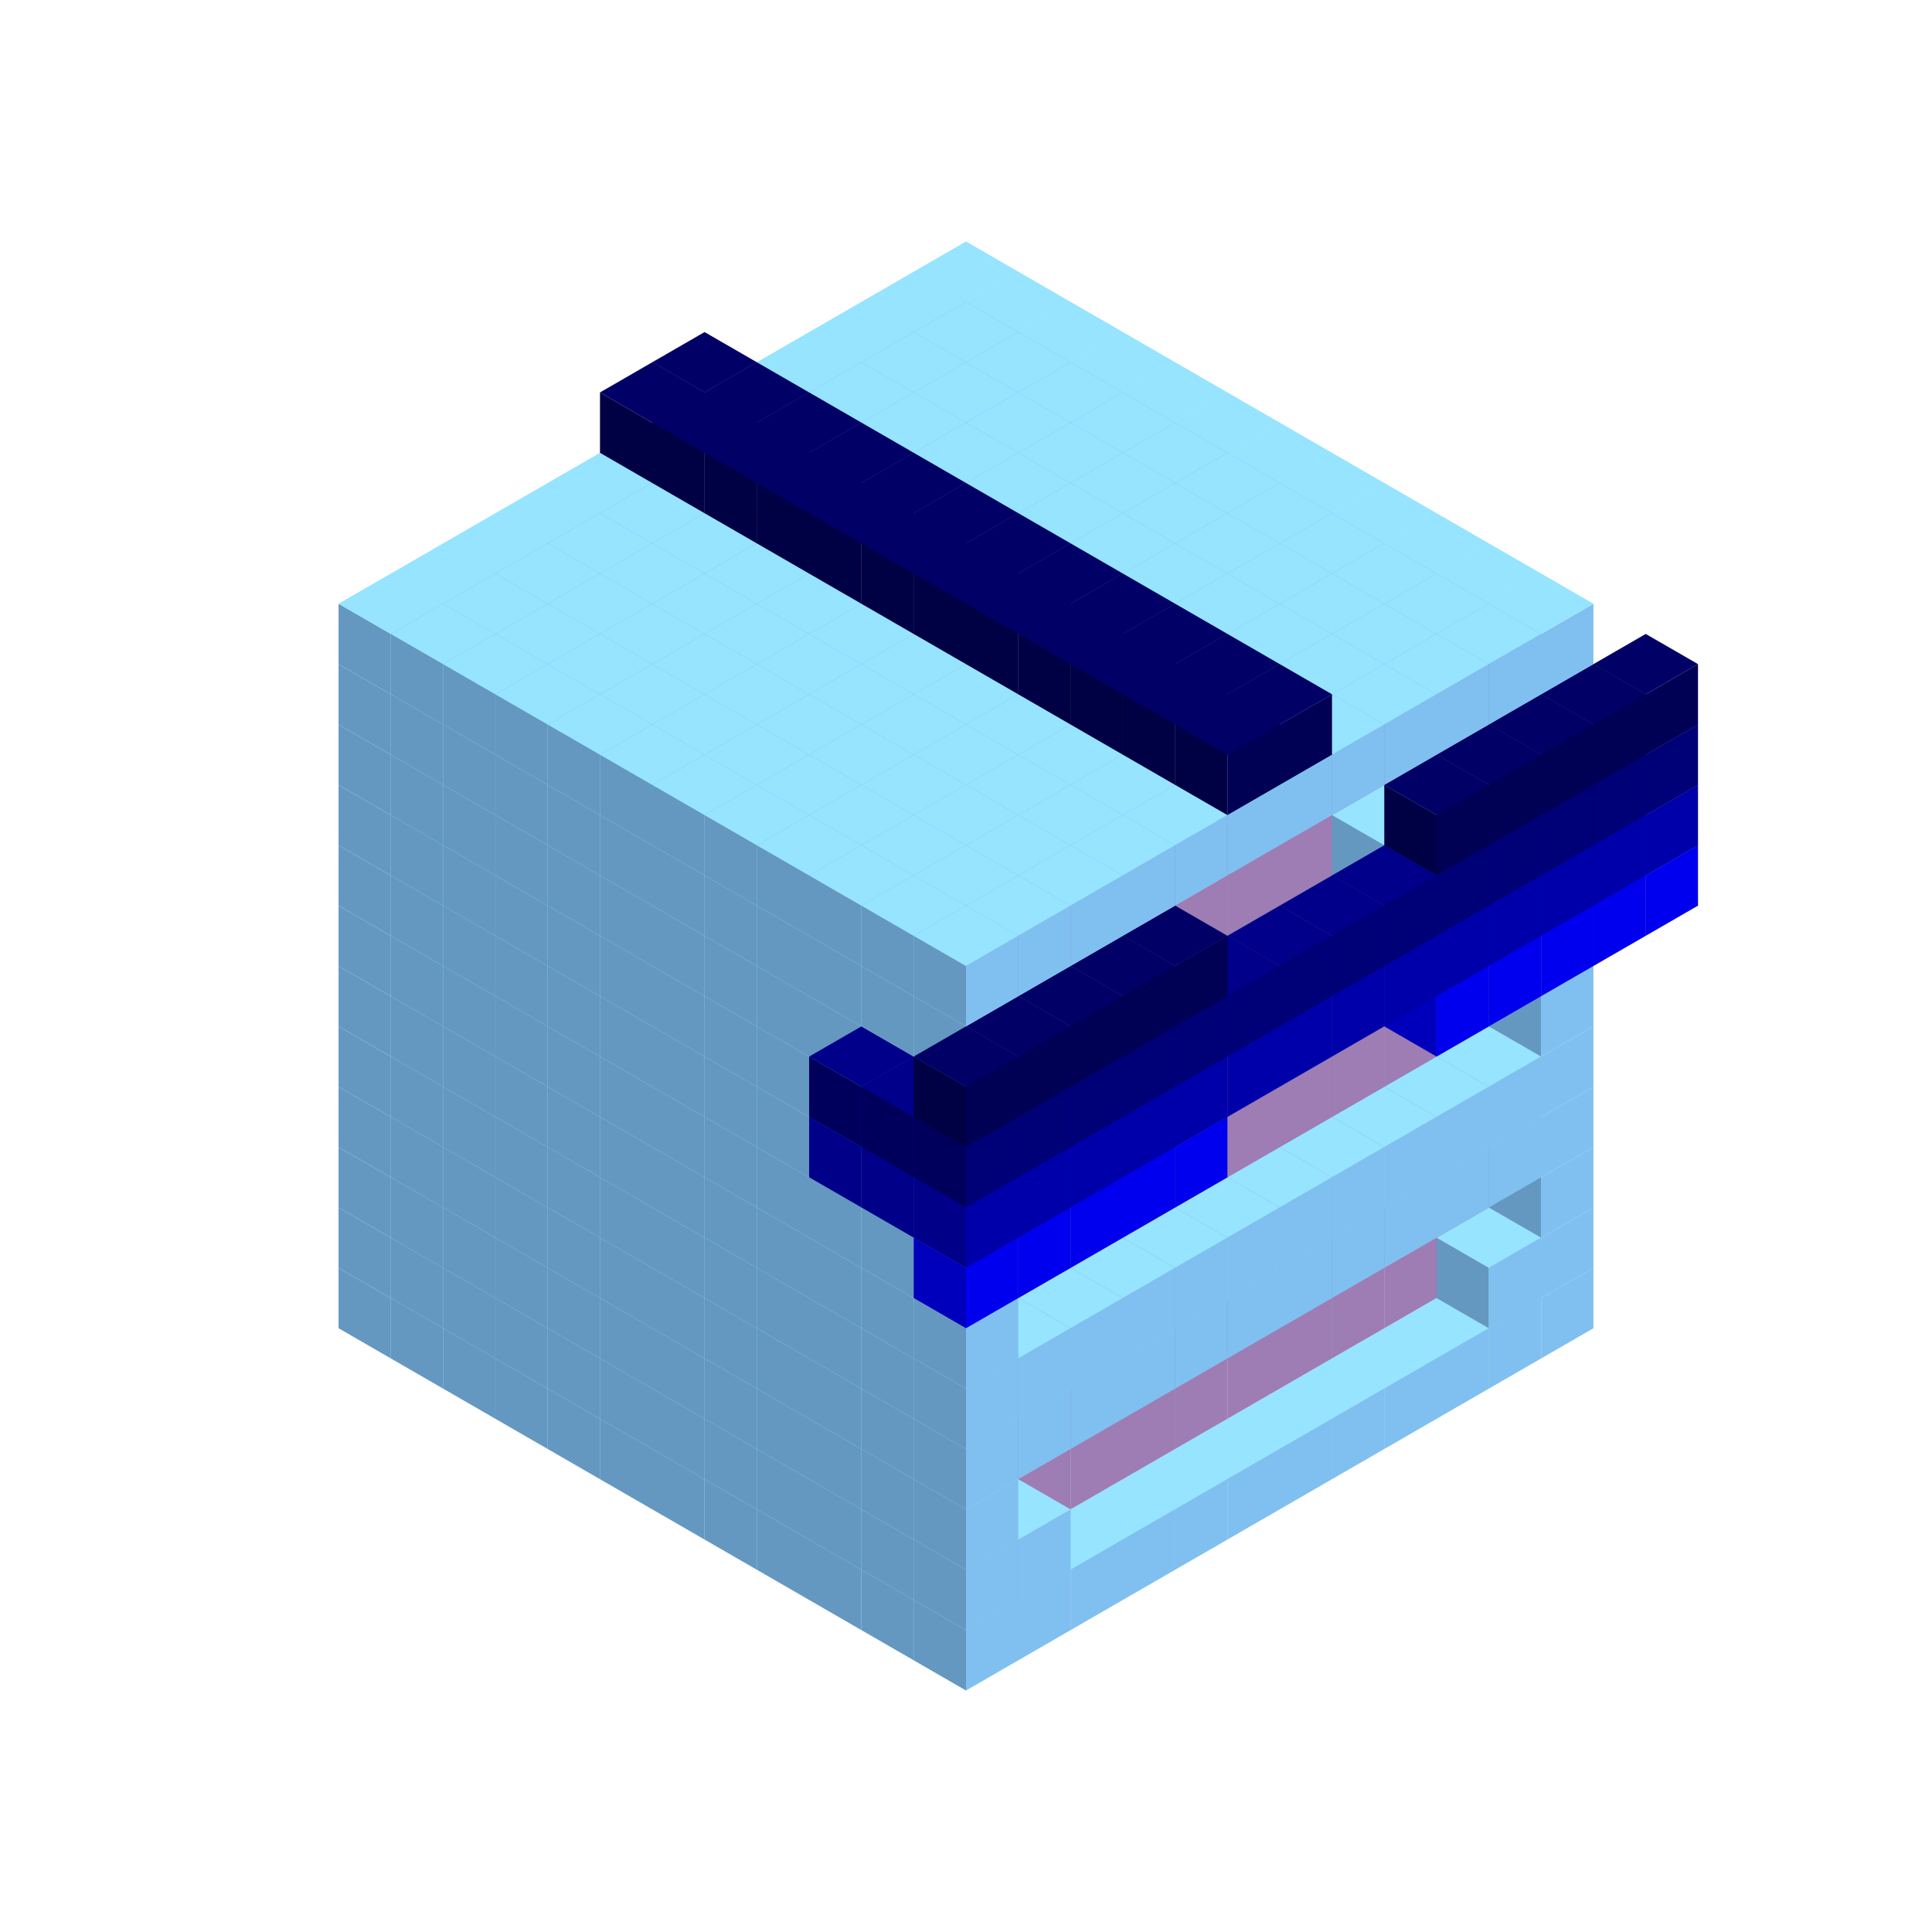 
<svg width='600' height='600' viewBox='4436371 5550000 3200000 3200000' xmlns='http://www.w3.org/2000/svg' xmlns:xlink='http://www.w3.org/1999/xlink'>
<use xlink:href='#v-0x000000c8-1' transform='translate(983738,3600000)'/>
<use xlink:href='#v-0x000000c8-1' transform='translate(1070341,3650000)'/>
<use xlink:href='#v-0x000000c8-1' transform='translate(1156944,3700000)'/>
<use xlink:href='#v-0x000000c8-1' transform='translate(1243547,3750000)'/>
<use xlink:href='#v-0x000000c8-1' transform='translate(1330150,3800000)'/>
<use xlink:href='#v-0x000000c8-1' transform='translate(1416753,3850000)'/>
<use xlink:href='#v-0x000000c8-1' transform='translate(1503356,3900000)'/>
<use xlink:href='#v-0x000000c8-1' transform='translate(1589959,3950000)'/>
<use xlink:href='#v-0x000000c8-1' transform='translate(1676562,4000000)'/>
<use xlink:href='#v-0x000000c8-1' transform='translate(1763165,4050000)'/>
<use xlink:href='#v-0x000000c8-1' transform='translate(1849768,4100000)'/>
<use xlink:href='#v-0x000000c8-1' transform='translate(2889004,3600000)'/>
<use xlink:href='#v-0x000000c8-1' transform='translate(2802401,3650000)'/>
<use xlink:href='#v-0x000000c8-1' transform='translate(2715798,3700000)'/>
<use xlink:href='#v-0x000000c8-1' transform='translate(2629195,3750000)'/>
<use xlink:href='#v-0x000000c8-1' transform='translate(2542592,3800000)'/>
<use xlink:href='#v-0x000000c8-1' transform='translate(2455989,3850000)'/>
<use xlink:href='#v-0x000000c8-1' transform='translate(2369386,3900000)'/>
<use xlink:href='#v-0x000000c8-1' transform='translate(2282783,3950000)'/>
<use xlink:href='#v-0x000000c8-1' transform='translate(2196180,4000000)'/>
<use xlink:href='#v-0x000000c8-1' transform='translate(2109577,4050000)'/>
<use xlink:href='#v-0x000000c8-1' transform='translate(2022974,4100000)'/>
<use xlink:href='#v-0x000000c8-1' transform='translate(1936371,4150000)'/>
<use xlink:href='#v-0x000000c8-1' transform='translate(983738,3500000)'/>
<use xlink:href='#v-0x000000c8-1' transform='translate(1070341,3550000)'/>
<use xlink:href='#v-0x000000c8-1' transform='translate(1156944,3600000)'/>
<use xlink:href='#v-0x000000c8-1' transform='translate(1243547,3650000)'/>
<use xlink:href='#v-0x000000c8-1' transform='translate(1330150,3700000)'/>
<use xlink:href='#v-0x000000c8-1' transform='translate(1416753,3750000)'/>
<use xlink:href='#v-0x000000c8-1' transform='translate(1503356,3800000)'/>
<use xlink:href='#v-0x000000c8-1' transform='translate(1589959,3850000)'/>
<use xlink:href='#v-0x000000c8-1' transform='translate(1676562,3900000)'/>
<use xlink:href='#v-0x000000c8-1' transform='translate(1763165,3950000)'/>
<use xlink:href='#v-0x000000c8-2' transform='translate(2715798,3500000)'/>
<use xlink:href='#v-0x000000c8-2' transform='translate(2629195,3550000)'/>
<use xlink:href='#v-0x000000c8-2' transform='translate(2542592,3600000)'/>
<use xlink:href='#v-0x000000c8-2' transform='translate(2455989,3650000)'/>
<use xlink:href='#v-0x000000c8-2' transform='translate(2369386,3700000)'/>
<use xlink:href='#v-0x000000c8-2' transform='translate(2282783,3750000)'/>
<use xlink:href='#v-0x000000c8-2' transform='translate(2196180,3800000)'/>
<use xlink:href='#v-0x000000c8-2' transform='translate(2109577,3850000)'/>
<use xlink:href='#v-0x000000c8-2' transform='translate(2022974,3900000)'/>
<use xlink:href='#v-0x000000c8-2' transform='translate(1936371,3950000)'/>
<use xlink:href='#v-0x000000c8-1' transform='translate(1849768,4000000)'/>
<use xlink:href='#v-0x000000c8-1' transform='translate(2889004,3500000)'/>
<use xlink:href='#v-0x000000c8-1' transform='translate(2802401,3550000)'/>
<use xlink:href='#v-0x000000c8-1' transform='translate(2022974,4000000)'/>
<use xlink:href='#v-0x000000c8-1' transform='translate(1936371,4050000)'/>
<use xlink:href='#v-0x000000c8-1' transform='translate(983738,3400000)'/>
<use xlink:href='#v-0x000000c8-1' transform='translate(1070341,3450000)'/>
<use xlink:href='#v-0x000000c8-1' transform='translate(1156944,3500000)'/>
<use xlink:href='#v-0x000000c8-1' transform='translate(1243547,3550000)'/>
<use xlink:href='#v-0x000000c8-1' transform='translate(1330150,3600000)'/>
<use xlink:href='#v-0x000000c8-1' transform='translate(1416753,3650000)'/>
<use xlink:href='#v-0x000000c8-1' transform='translate(1503356,3700000)'/>
<use xlink:href='#v-0x000000c8-1' transform='translate(1589959,3750000)'/>
<use xlink:href='#v-0x000000c8-1' transform='translate(1676562,3800000)'/>
<use xlink:href='#v-0x000000c8-1' transform='translate(1763165,3850000)'/>
<use xlink:href='#v-0x000000c8-2' transform='translate(2715798,3400000)'/>
<use xlink:href='#v-0x000000c8-2' transform='translate(2629195,3450000)'/>
<use xlink:href='#v-0x000000c8-2' transform='translate(2542592,3500000)'/>
<use xlink:href='#v-0x000000c8-2' transform='translate(2455989,3550000)'/>
<use xlink:href='#v-0x000000c8-2' transform='translate(2369386,3600000)'/>
<use xlink:href='#v-0x000000c8-2' transform='translate(2282783,3650000)'/>
<use xlink:href='#v-0x000000c8-2' transform='translate(2196180,3700000)'/>
<use xlink:href='#v-0x000000c8-2' transform='translate(2109577,3750000)'/>
<use xlink:href='#v-0x000000c8-2' transform='translate(2022974,3800000)'/>
<use xlink:href='#v-0x000000c8-2' transform='translate(1936371,3850000)'/>
<use xlink:href='#v-0x000000c8-1' transform='translate(1849768,3900000)'/>
<use xlink:href='#v-0x000000c8-1' transform='translate(2889004,3400000)'/>
<use xlink:href='#v-0x000000c8-1' transform='translate(1936371,3950000)'/>
<use xlink:href='#v-0x000000c8-1' transform='translate(983738,3300000)'/>
<use xlink:href='#v-0x000000c8-1' transform='translate(1070341,3350000)'/>
<use xlink:href='#v-0x000000c8-1' transform='translate(1156944,3400000)'/>
<use xlink:href='#v-0x000000c8-1' transform='translate(1243547,3450000)'/>
<use xlink:href='#v-0x000000c8-1' transform='translate(1330150,3500000)'/>
<use xlink:href='#v-0x000000c8-1' transform='translate(1416753,3550000)'/>
<use xlink:href='#v-0x000000c8-1' transform='translate(1503356,3600000)'/>
<use xlink:href='#v-0x000000c8-1' transform='translate(1589959,3650000)'/>
<use xlink:href='#v-0x000000c8-1' transform='translate(1676562,3700000)'/>
<use xlink:href='#v-0x000000c8-1' transform='translate(1763165,3750000)'/>
<use xlink:href='#v-0x000000c8-2' transform='translate(2715798,3300000)'/>
<use xlink:href='#v-0x000000c8-2' transform='translate(2629195,3350000)'/>
<use xlink:href='#v-0x000000c8-2' transform='translate(2542592,3400000)'/>
<use xlink:href='#v-0x000000c8-2' transform='translate(2455989,3450000)'/>
<use xlink:href='#v-0x000000c8-2' transform='translate(2369386,3500000)'/>
<use xlink:href='#v-0x000000c8-2' transform='translate(2282783,3550000)'/>
<use xlink:href='#v-0x000000c8-2' transform='translate(2196180,3600000)'/>
<use xlink:href='#v-0x000000c8-2' transform='translate(2109577,3650000)'/>
<use xlink:href='#v-0x000000c8-2' transform='translate(2022974,3700000)'/>
<use xlink:href='#v-0x000000c8-2' transform='translate(1936371,3750000)'/>
<use xlink:href='#v-0x000000c8-1' transform='translate(1849768,3800000)'/>
<use xlink:href='#v-0x000000c8-1' transform='translate(2889004,3300000)'/>
<use xlink:href='#v-0x000000c8-1' transform='translate(2802401,3350000)'/>
<use xlink:href='#v-0x000000c8-1' transform='translate(2715798,3400000)'/>
<use xlink:href='#v-0x000000c8-1' transform='translate(2629195,3450000)'/>
<use xlink:href='#v-0x000000c8-1' transform='translate(2542592,3500000)'/>
<use xlink:href='#v-0x000000c8-1' transform='translate(2455989,3550000)'/>
<use xlink:href='#v-0x000000c8-1' transform='translate(2369386,3600000)'/>
<use xlink:href='#v-0x000000c8-1' transform='translate(2282783,3650000)'/>
<use xlink:href='#v-0x000000c8-1' transform='translate(2196180,3700000)'/>
<use xlink:href='#v-0x000000c8-1' transform='translate(2109577,3750000)'/>
<use xlink:href='#v-0x000000c8-1' transform='translate(2022974,3800000)'/>
<use xlink:href='#v-0x000000c8-1' transform='translate(1936371,3850000)'/>
<use xlink:href='#v-0x000000c8-1' transform='translate(983738,3200000)'/>
<use xlink:href='#v-0x000000c8-1' transform='translate(1070341,3250000)'/>
<use xlink:href='#v-0x000000c8-1' transform='translate(1156944,3300000)'/>
<use xlink:href='#v-0x000000c8-1' transform='translate(1243547,3350000)'/>
<use xlink:href='#v-0x000000c8-1' transform='translate(1330150,3400000)'/>
<use xlink:href='#v-0x000000c8-1' transform='translate(1416753,3450000)'/>
<use xlink:href='#v-0x000000c8-1' transform='translate(1503356,3500000)'/>
<use xlink:href='#v-0x000000c8-1' transform='translate(1589959,3550000)'/>
<use xlink:href='#v-0x000000c8-1' transform='translate(1676562,3600000)'/>
<use xlink:href='#v-0x000000c8-1' transform='translate(1763165,3650000)'/>
<use xlink:href='#v-0x000000c8-2' transform='translate(2715798,3200000)'/>
<use xlink:href='#v-0x000000c8-2' transform='translate(2629195,3250000)'/>
<use xlink:href='#v-0x000000c8-2' transform='translate(2542592,3300000)'/>
<use xlink:href='#v-0x000000c8-2' transform='translate(2455989,3350000)'/>
<use xlink:href='#v-0x000000c8-2' transform='translate(2369386,3400000)'/>
<use xlink:href='#v-0x000000c8-2' transform='translate(2282783,3450000)'/>
<use xlink:href='#v-0x000000c8-2' transform='translate(2196180,3500000)'/>
<use xlink:href='#v-0x000000c8-2' transform='translate(2109577,3550000)'/>
<use xlink:href='#v-0x000000c8-2' transform='translate(2022974,3600000)'/>
<use xlink:href='#v-0x000000c8-2' transform='translate(1936371,3650000)'/>
<use xlink:href='#v-0x000000c8-1' transform='translate(1849768,3700000)'/>
<use xlink:href='#v-0x000000c8-1' transform='translate(2889004,3200000)'/>
<use xlink:href='#v-0x000000c8-1' transform='translate(2802401,3250000)'/>
<use xlink:href='#v-0x000000c8-1' transform='translate(2715798,3300000)'/>
<use xlink:href='#v-0x000000c8-1' transform='translate(2629195,3350000)'/>
<use xlink:href='#v-0x000000c8-1' transform='translate(2542592,3400000)'/>
<use xlink:href='#v-0x000000c8-1' transform='translate(2455989,3450000)'/>
<use xlink:href='#v-0x000000c8-1' transform='translate(2369386,3500000)'/>
<use xlink:href='#v-0x000000c8-1' transform='translate(2282783,3550000)'/>
<use xlink:href='#v-0x000000c8-1' transform='translate(2196180,3600000)'/>
<use xlink:href='#v-0x000000c8-1' transform='translate(2109577,3650000)'/>
<use xlink:href='#v-0x000000c8-1' transform='translate(2022974,3700000)'/>
<use xlink:href='#v-0x000000c8-1' transform='translate(1936371,3750000)'/>
<use xlink:href='#v-0x000000c8-1' transform='translate(983738,3100000)'/>
<use xlink:href='#v-0x000000c8-1' transform='translate(1070341,3150000)'/>
<use xlink:href='#v-0x000000c8-1' transform='translate(1156944,3200000)'/>
<use xlink:href='#v-0x000000c8-1' transform='translate(1243547,3250000)'/>
<use xlink:href='#v-0x000000c8-1' transform='translate(1330150,3300000)'/>
<use xlink:href='#v-0x000000c8-1' transform='translate(1416753,3350000)'/>
<use xlink:href='#v-0x000000c8-1' transform='translate(1503356,3400000)'/>
<use xlink:href='#v-0x000000c8-1' transform='translate(1589959,3450000)'/>
<use xlink:href='#v-0x000000c8-1' transform='translate(1676562,3500000)'/>
<use xlink:href='#v-0x000000c8-1' transform='translate(1763165,3550000)'/>
<use xlink:href='#v-0x000000c8-2' transform='translate(2715798,3100000)'/>
<use xlink:href='#v-0x000000c8-2' transform='translate(2629195,3150000)'/>
<use xlink:href='#v-0x000000c8-2' transform='translate(2542592,3200000)'/>
<use xlink:href='#v-0x000000c8-2' transform='translate(2455989,3250000)'/>
<use xlink:href='#v-0x000000c8-2' transform='translate(2369386,3300000)'/>
<use xlink:href='#v-0x000000c8-2' transform='translate(2282783,3350000)'/>
<use xlink:href='#v-0x000000c8-2' transform='translate(2196180,3400000)'/>
<use xlink:href='#v-0x000000c8-2' transform='translate(2109577,3450000)'/>
<use xlink:href='#v-0x000000c8-2' transform='translate(2022974,3500000)'/>
<use xlink:href='#v-0x000000c8-2' transform='translate(1936371,3550000)'/>
<use xlink:href='#v-0x000000c8-1' transform='translate(1849768,3600000)'/>
<use xlink:href='#v-0x000000c8-1' transform='translate(2889004,3100000)'/>
<use xlink:href='#v-0x000000c8-1' transform='translate(1936371,3650000)'/>
<use xlink:href='#v-0x000000c8-1' transform='translate(983738,3000000)'/>
<use xlink:href='#v-0x000000c8-1' transform='translate(1070341,3050000)'/>
<use xlink:href='#v-0x000000c8-1' transform='translate(1156944,3100000)'/>
<use xlink:href='#v-0x000000c8-1' transform='translate(1243547,3150000)'/>
<use xlink:href='#v-0x000000c8-1' transform='translate(1330150,3200000)'/>
<use xlink:href='#v-0x000000c8-1' transform='translate(1416753,3250000)'/>
<use xlink:href='#v-0x000000c8-1' transform='translate(1503356,3300000)'/>
<use xlink:href='#v-0x000000c8-1' transform='translate(1589959,3350000)'/>
<use xlink:href='#v-0x000000c8-1' transform='translate(1676562,3400000)'/>
<use xlink:href='#v-0x000000c8-1' transform='translate(1763165,3450000)'/>
<use xlink:href='#v-0x000000c8-2' transform='translate(2715798,3000000)'/>
<use xlink:href='#v-0x000000c8-2' transform='translate(2629195,3050000)'/>
<use xlink:href='#v-0x000000c8-2' transform='translate(2542592,3100000)'/>
<use xlink:href='#v-0x000000c8-2' transform='translate(2455989,3150000)'/>
<use xlink:href='#v-0x000000c8-2' transform='translate(2369386,3200000)'/>
<use xlink:href='#v-0x000000c8-2' transform='translate(2282783,3250000)'/>
<use xlink:href='#v-0x000000c8-2' transform='translate(2196180,3300000)'/>
<use xlink:href='#v-0x000000c8-2' transform='translate(2109577,3350000)'/>
<use xlink:href='#v-0x000000c8-2' transform='translate(2022974,3400000)'/>
<use xlink:href='#v-0x000000c8-2' transform='translate(1936371,3450000)'/>
<use xlink:href='#v-0x000000c8-1' transform='translate(1849768,3500000)'/>
<use xlink:href='#v-0x000000c8-1' transform='translate(2889004,3000000)'/>
<use xlink:href='#v-0x000000c8-1' transform='translate(1936371,3550000)'/>
<use xlink:href='#v-0x000000c8-1' transform='translate(983738,2900000)'/>
<use xlink:href='#v-0x000000c8-1' transform='translate(1070341,2950000)'/>
<use xlink:href='#v-0x000000c8-1' transform='translate(1156944,3000000)'/>
<use xlink:href='#v-0x000000c8-1' transform='translate(1243547,3050000)'/>
<use xlink:href='#v-0x000000c8-1' transform='translate(1330150,3100000)'/>
<use xlink:href='#v-0x000000c8-1' transform='translate(1416753,3150000)'/>
<use xlink:href='#v-0x000000c8-1' transform='translate(1503356,3200000)'/>
<use xlink:href='#v-0x000000c8-1' transform='translate(1589959,3250000)'/>
<use xlink:href='#v-0x000000c8-1' transform='translate(1676562,3300000)'/>
<use xlink:href='#v-0x000000c8-1' transform='translate(1763165,3350000)'/>
<use xlink:href='#v-0x000000c8-2' transform='translate(2715798,2900000)'/>
<use xlink:href='#v-0x000000c8-2' transform='translate(2629195,2950000)'/>
<use xlink:href='#v-0x000000c8-2' transform='translate(2542592,3000000)'/>
<use xlink:href='#v-0x000000c8-2' transform='translate(2455989,3050000)'/>
<use xlink:href='#v-0x000000c8-2' transform='translate(2369386,3100000)'/>
<use xlink:href='#v-0x000000c8-2' transform='translate(2282783,3150000)'/>
<use xlink:href='#v-0x000000c8-2' transform='translate(2196180,3200000)'/>
<use xlink:href='#v-0x000000c8-2' transform='translate(2109577,3250000)'/>
<use xlink:href='#v-0x000000c8-2' transform='translate(2022974,3300000)'/>
<use xlink:href='#v-0x000000c8-2' transform='translate(1936371,3350000)'/>
<use xlink:href='#v-0x000000c8-1' transform='translate(1849768,3400000)'/>
<use xlink:href='#v-0x000000c8-1' transform='translate(2889004,2900000)'/>
<use xlink:href='#v-0x000000c8-1' transform='translate(2802401,2950000)'/>
<use xlink:href='#v-0x000000c8-1' transform='translate(2715798,3000000)'/>
<use xlink:href='#v-0x000000c8-1' transform='translate(2629195,3050000)'/>
<use xlink:href='#v-0x000000c8-1' transform='translate(2196180,3300000)'/>
<use xlink:href='#v-0x000000c8-1' transform='translate(2109577,3350000)'/>
<use xlink:href='#v-0x000000c8-1' transform='translate(2022974,3400000)'/>
<use xlink:href='#v-0x000000c8-1' transform='translate(1936371,3450000)'/>
<use xlink:href='#v-0x000000c8-7' transform='translate(3062210,2900000)'/>
<use xlink:href='#v-0x000000c8-7' transform='translate(2975607,2950000)'/>
<use xlink:href='#v-0x000000c8-7' transform='translate(2889004,3000000)'/>
<use xlink:href='#v-0x000000c8-7' transform='translate(2802401,3050000)'/>
<use xlink:href='#v-0x000000c8-7' transform='translate(2715798,3100000)'/>
<use xlink:href='#v-0x000000c8-7' transform='translate(2282783,3350000)'/>
<use xlink:href='#v-0x000000c8-7' transform='translate(2196180,3400000)'/>
<use xlink:href='#v-0x000000c8-7' transform='translate(2109577,3450000)'/>
<use xlink:href='#v-0x000000c8-7' transform='translate(2022974,3500000)'/>
<use xlink:href='#v-0x000000c8-7' transform='translate(1936371,3550000)'/>
<use xlink:href='#v-0x000000c8-1' transform='translate(983738,2800000)'/>
<use xlink:href='#v-0x000000c8-1' transform='translate(1070341,2850000)'/>
<use xlink:href='#v-0x000000c8-1' transform='translate(1156944,2900000)'/>
<use xlink:href='#v-0x000000c8-1' transform='translate(1243547,2950000)'/>
<use xlink:href='#v-0x000000c8-1' transform='translate(1330150,3000000)'/>
<use xlink:href='#v-0x000000c8-1' transform='translate(1416753,3050000)'/>
<use xlink:href='#v-0x000000c8-1' transform='translate(1503356,3100000)'/>
<use xlink:href='#v-0x000000c8-1' transform='translate(1589959,3150000)'/>
<use xlink:href='#v-0x000000c8-1' transform='translate(1676562,3200000)'/>
<use xlink:href='#v-0x000000c8-1' transform='translate(1763165,3250000)'/>
<use xlink:href='#v-0x000000c8-6' transform='translate(2889004,2700000)'/>
<use xlink:href='#v-0x000000c8-2' transform='translate(2715798,2800000)'/>
<use xlink:href='#v-0x000000c8-2' transform='translate(2629195,2850000)'/>
<use xlink:href='#v-0x000000c8-2' transform='translate(2542592,2900000)'/>
<use xlink:href='#v-0x000000c8-2' transform='translate(2455989,2950000)'/>
<use xlink:href='#v-0x000000c8-2' transform='translate(2369386,3000000)'/>
<use xlink:href='#v-0x000000c8-2' transform='translate(2282783,3050000)'/>
<use xlink:href='#v-0x000000c8-2' transform='translate(2196180,3100000)'/>
<use xlink:href='#v-0x000000c8-2' transform='translate(2109577,3150000)'/>
<use xlink:href='#v-0x000000c8-2' transform='translate(2022974,3200000)'/>
<use xlink:href='#v-0x000000c8-2' transform='translate(1936371,3250000)'/>
<use xlink:href='#v-0x000000c8-1' transform='translate(1849768,3300000)'/>
<use xlink:href='#v-0x000000c8-6' transform='translate(1763165,3350000)'/>
<use xlink:href='#v-0x000000c8-6' transform='translate(2975607,2750000)'/>
<use xlink:href='#v-0x000000c8-1' transform='translate(2889004,2800000)'/>
<use xlink:href='#v-0x000000c8-1' transform='translate(2802401,2850000)'/>
<use xlink:href='#v-0x000000c8-3' transform='translate(2715798,2900000)'/>
<use xlink:href='#v-0x000000c8-3' transform='translate(2629195,2950000)'/>
<use xlink:href='#v-0x000000c8-1' transform='translate(2542592,3000000)'/>
<use xlink:href='#v-0x000000c8-1' transform='translate(2282783,3150000)'/>
<use xlink:href='#v-0x000000c8-3' transform='translate(2196180,3200000)'/>
<use xlink:href='#v-0x000000c8-3' transform='translate(2109577,3250000)'/>
<use xlink:href='#v-0x000000c8-1' transform='translate(2022974,3300000)'/>
<use xlink:href='#v-0x000000c8-1' transform='translate(1936371,3350000)'/>
<use xlink:href='#v-0x000000c8-6' transform='translate(1849768,3400000)'/>
<use xlink:href='#v-0x000000c8-6' transform='translate(3062210,2800000)'/>
<use xlink:href='#v-0x000000c8-6' transform='translate(2975607,2850000)'/>
<use xlink:href='#v-0x000000c8-6' transform='translate(2889004,2900000)'/>
<use xlink:href='#v-0x000000c8-6' transform='translate(2802401,2950000)'/>
<use xlink:href='#v-0x000000c8-6' transform='translate(2715798,3000000)'/>
<use xlink:href='#v-0x000000c8-6' transform='translate(2629195,3050000)'/>
<use xlink:href='#v-0x000000c8-6' transform='translate(2542592,3100000)'/>
<use xlink:href='#v-0x000000c8-6' transform='translate(2455989,3150000)'/>
<use xlink:href='#v-0x000000c8-6' transform='translate(2369386,3200000)'/>
<use xlink:href='#v-0x000000c8-6' transform='translate(2282783,3250000)'/>
<use xlink:href='#v-0x000000c8-6' transform='translate(2196180,3300000)'/>
<use xlink:href='#v-0x000000c8-6' transform='translate(2109577,3350000)'/>
<use xlink:href='#v-0x000000c8-6' transform='translate(2022974,3400000)'/>
<use xlink:href='#v-0x000000c8-6' transform='translate(1936371,3450000)'/>
<use xlink:href='#v-0x000000c8-1' transform='translate(983738,2700000)'/>
<use xlink:href='#v-0x000000c8-1' transform='translate(1070341,2750000)'/>
<use xlink:href='#v-0x000000c8-1' transform='translate(1156944,2800000)'/>
<use xlink:href='#v-0x000000c8-1' transform='translate(1243547,2850000)'/>
<use xlink:href='#v-0x000000c8-1' transform='translate(1330150,2900000)'/>
<use xlink:href='#v-0x000000c8-1' transform='translate(1416753,2950000)'/>
<use xlink:href='#v-0x000000c8-1' transform='translate(1503356,3000000)'/>
<use xlink:href='#v-0x000000c8-1' transform='translate(1589959,3050000)'/>
<use xlink:href='#v-0x000000c8-1' transform='translate(1676562,3100000)'/>
<use xlink:href='#v-0x000000c8-1' transform='translate(1763165,3150000)'/>
<use xlink:href='#v-0x000000c8-5' transform='translate(2889004,2600000)'/>
<use xlink:href='#v-0x000000c8-2' transform='translate(2715798,2700000)'/>
<use xlink:href='#v-0x000000c8-2' transform='translate(2629195,2750000)'/>
<use xlink:href='#v-0x000000c8-2' transform='translate(2542592,2800000)'/>
<use xlink:href='#v-0x000000c8-2' transform='translate(2455989,2850000)'/>
<use xlink:href='#v-0x000000c8-2' transform='translate(2369386,2900000)'/>
<use xlink:href='#v-0x000000c8-2' transform='translate(2282783,2950000)'/>
<use xlink:href='#v-0x000000c8-2' transform='translate(2196180,3000000)'/>
<use xlink:href='#v-0x000000c8-2' transform='translate(2109577,3050000)'/>
<use xlink:href='#v-0x000000c8-2' transform='translate(2022974,3100000)'/>
<use xlink:href='#v-0x000000c8-2' transform='translate(1936371,3150000)'/>
<use xlink:href='#v-0x000000c8-1' transform='translate(1849768,3200000)'/>
<use xlink:href='#v-0x000000c8-5' transform='translate(1763165,3250000)'/>
<use xlink:href='#v-0x000000c8-5' transform='translate(2975607,2650000)'/>
<use xlink:href='#v-0x000000c8-1' transform='translate(2889004,2700000)'/>
<use xlink:href='#v-0x000000c8-1' transform='translate(2802401,2750000)'/>
<use xlink:href='#v-0x000000c8-1' transform='translate(2715798,2800000)'/>
<use xlink:href='#v-0x000000c8-1' transform='translate(2629195,2850000)'/>
<use xlink:href='#v-0x000000c8-1' transform='translate(2196180,3100000)'/>
<use xlink:href='#v-0x000000c8-1' transform='translate(2109577,3150000)'/>
<use xlink:href='#v-0x000000c8-1' transform='translate(2022974,3200000)'/>
<use xlink:href='#v-0x000000c8-1' transform='translate(1936371,3250000)'/>
<use xlink:href='#v-0x000000c8-5' transform='translate(1849768,3300000)'/>
<use xlink:href='#v-0x000000c8-5' transform='translate(3062210,2700000)'/>
<use xlink:href='#v-0x000000c8-5' transform='translate(2975607,2750000)'/>
<use xlink:href='#v-0x000000c8-5' transform='translate(2889004,2800000)'/>
<use xlink:href='#v-0x000000c8-5' transform='translate(2802401,2850000)'/>
<use xlink:href='#v-0x000000c8-5' transform='translate(2715798,2900000)'/>
<use xlink:href='#v-0x000000c8-5' transform='translate(2629195,2950000)'/>
<use xlink:href='#v-0x000000c8-5' transform='translate(2542592,3000000)'/>
<use xlink:href='#v-0x000000c8-5' transform='translate(2455989,3050000)'/>
<use xlink:href='#v-0x000000c8-5' transform='translate(2369386,3100000)'/>
<use xlink:href='#v-0x000000c8-5' transform='translate(2282783,3150000)'/>
<use xlink:href='#v-0x000000c8-5' transform='translate(2196180,3200000)'/>
<use xlink:href='#v-0x000000c8-5' transform='translate(2109577,3250000)'/>
<use xlink:href='#v-0x000000c8-5' transform='translate(2022974,3300000)'/>
<use xlink:href='#v-0x000000c8-5' transform='translate(1936371,3350000)'/>
<use xlink:href='#v-0x000000c8-1' transform='translate(983738,2600000)'/>
<use xlink:href='#v-0x000000c8-1' transform='translate(1070341,2650000)'/>
<use xlink:href='#v-0x000000c8-1' transform='translate(1156944,2700000)'/>
<use xlink:href='#v-0x000000c8-1' transform='translate(1243547,2750000)'/>
<use xlink:href='#v-0x000000c8-1' transform='translate(1330150,2800000)'/>
<use xlink:href='#v-0x000000c8-1' transform='translate(1416753,2850000)'/>
<use xlink:href='#v-0x000000c8-1' transform='translate(1503356,2900000)'/>
<use xlink:href='#v-0x000000c8-1' transform='translate(1589959,2950000)'/>
<use xlink:href='#v-0x000000c8-1' transform='translate(1676562,3000000)'/>
<use xlink:href='#v-0x000000c8-1' transform='translate(1763165,3050000)'/>
<use xlink:href='#v-0x000000c8-2' transform='translate(2715798,2600000)'/>
<use xlink:href='#v-0x000000c8-2' transform='translate(2629195,2650000)'/>
<use xlink:href='#v-0x000000c8-2' transform='translate(2542592,2700000)'/>
<use xlink:href='#v-0x000000c8-2' transform='translate(2455989,2750000)'/>
<use xlink:href='#v-0x000000c8-2' transform='translate(2369386,2800000)'/>
<use xlink:href='#v-0x000000c8-2' transform='translate(2282783,2850000)'/>
<use xlink:href='#v-0x000000c8-2' transform='translate(2196180,2900000)'/>
<use xlink:href='#v-0x000000c8-2' transform='translate(2109577,2950000)'/>
<use xlink:href='#v-0x000000c8-2' transform='translate(2022974,3000000)'/>
<use xlink:href='#v-0x000000c8-2' transform='translate(1936371,3050000)'/>
<use xlink:href='#v-0x000000c8-1' transform='translate(1849768,3100000)'/>
<use xlink:href='#v-0x000000c8-1' transform='translate(2889004,2600000)'/>
<use xlink:href='#v-0x000000c8-1' transform='translate(1936371,3150000)'/>
<use xlink:href='#v-0x000000c8-4' transform='translate(3062210,2600000)'/>
<use xlink:href='#v-0x000000c8-4' transform='translate(2975607,2650000)'/>
<use xlink:href='#v-0x000000c8-4' transform='translate(2889004,2700000)'/>
<use xlink:href='#v-0x000000c8-4' transform='translate(2802401,2750000)'/>
<use xlink:href='#v-0x000000c8-4' transform='translate(2715798,2800000)'/>
<use xlink:href='#v-0x000000c8-4' transform='translate(2282783,3050000)'/>
<use xlink:href='#v-0x000000c8-4' transform='translate(2196180,3100000)'/>
<use xlink:href='#v-0x000000c8-4' transform='translate(2109577,3150000)'/>
<use xlink:href='#v-0x000000c8-4' transform='translate(2022974,3200000)'/>
<use xlink:href='#v-0x000000c8-4' transform='translate(1936371,3250000)'/>
<use xlink:href='#v-0x000000c8-1' transform='translate(1936371,1950000)'/>
<use xlink:href='#v-0x000000c8-1' transform='translate(1849768,2000000)'/>
<use xlink:href='#v-0x000000c8-1' transform='translate(1763165,2050000)'/>
<use xlink:href='#v-0x000000c8-1' transform='translate(1676562,2100000)'/>
<use xlink:href='#v-0x000000c8-1' transform='translate(1589959,2150000)'/>
<use xlink:href='#v-0x000000c8-1' transform='translate(1503356,2200000)'/>
<use xlink:href='#v-0x000000c8-1' transform='translate(1416753,2250000)'/>
<use xlink:href='#v-0x000000c8-1' transform='translate(1330150,2300000)'/>
<use xlink:href='#v-0x000000c8-1' transform='translate(1243547,2350000)'/>
<use xlink:href='#v-0x000000c8-1' transform='translate(1156944,2400000)'/>
<use xlink:href='#v-0x000000c8-1' transform='translate(1070341,2450000)'/>
<use xlink:href='#v-0x000000c8-1' transform='translate(983738,2500000)'/>
<use xlink:href='#v-0x000000c8-1' transform='translate(2022974,2000000)'/>
<use xlink:href='#v-0x000000c8-1' transform='translate(1936371,2050000)'/>
<use xlink:href='#v-0x000000c8-1' transform='translate(1849768,2100000)'/>
<use xlink:href='#v-0x000000c8-1' transform='translate(1763165,2150000)'/>
<use xlink:href='#v-0x000000c8-1' transform='translate(1676562,2200000)'/>
<use xlink:href='#v-0x000000c8-1' transform='translate(1589959,2250000)'/>
<use xlink:href='#v-0x000000c8-1' transform='translate(1503356,2300000)'/>
<use xlink:href='#v-0x000000c8-1' transform='translate(1416753,2350000)'/>
<use xlink:href='#v-0x000000c8-1' transform='translate(1330150,2400000)'/>
<use xlink:href='#v-0x000000c8-1' transform='translate(1243547,2450000)'/>
<use xlink:href='#v-0x000000c8-1' transform='translate(1156944,2500000)'/>
<use xlink:href='#v-0x000000c8-1' transform='translate(1070341,2550000)'/>
<use xlink:href='#v-0x000000c8-1' transform='translate(2109577,2050000)'/>
<use xlink:href='#v-0x000000c8-1' transform='translate(2022974,2100000)'/>
<use xlink:href='#v-0x000000c8-1' transform='translate(1936371,2150000)'/>
<use xlink:href='#v-0x000000c8-1' transform='translate(1849768,2200000)'/>
<use xlink:href='#v-0x000000c8-1' transform='translate(1763165,2250000)'/>
<use xlink:href='#v-0x000000c8-1' transform='translate(1676562,2300000)'/>
<use xlink:href='#v-0x000000c8-1' transform='translate(1589959,2350000)'/>
<use xlink:href='#v-0x000000c8-1' transform='translate(1503356,2400000)'/>
<use xlink:href='#v-0x000000c8-1' transform='translate(1416753,2450000)'/>
<use xlink:href='#v-0x000000c8-1' transform='translate(1330150,2500000)'/>
<use xlink:href='#v-0x000000c8-1' transform='translate(1243547,2550000)'/>
<use xlink:href='#v-0x000000c8-1' transform='translate(1156944,2600000)'/>
<use xlink:href='#v-0x000000c8-1' transform='translate(2196180,2100000)'/>
<use xlink:href='#v-0x000000c8-1' transform='translate(2109577,2150000)'/>
<use xlink:href='#v-0x000000c8-1' transform='translate(2022974,2200000)'/>
<use xlink:href='#v-0x000000c8-1' transform='translate(1936371,2250000)'/>
<use xlink:href='#v-0x000000c8-1' transform='translate(1849768,2300000)'/>
<use xlink:href='#v-0x000000c8-1' transform='translate(1763165,2350000)'/>
<use xlink:href='#v-0x000000c8-1' transform='translate(1676562,2400000)'/>
<use xlink:href='#v-0x000000c8-1' transform='translate(1589959,2450000)'/>
<use xlink:href='#v-0x000000c8-1' transform='translate(1503356,2500000)'/>
<use xlink:href='#v-0x000000c8-1' transform='translate(1416753,2550000)'/>
<use xlink:href='#v-0x000000c8-1' transform='translate(1330150,2600000)'/>
<use xlink:href='#v-0x000000c8-1' transform='translate(1243547,2650000)'/>
<use xlink:href='#v-0x000000c8-1' transform='translate(2282783,2150000)'/>
<use xlink:href='#v-0x000000c8-1' transform='translate(2196180,2200000)'/>
<use xlink:href='#v-0x000000c8-1' transform='translate(2109577,2250000)'/>
<use xlink:href='#v-0x000000c8-1' transform='translate(2022974,2300000)'/>
<use xlink:href='#v-0x000000c8-1' transform='translate(1936371,2350000)'/>
<use xlink:href='#v-0x000000c8-1' transform='translate(1849768,2400000)'/>
<use xlink:href='#v-0x000000c8-1' transform='translate(1763165,2450000)'/>
<use xlink:href='#v-0x000000c8-1' transform='translate(1676562,2500000)'/>
<use xlink:href='#v-0x000000c8-1' transform='translate(1589959,2550000)'/>
<use xlink:href='#v-0x000000c8-1' transform='translate(1503356,2600000)'/>
<use xlink:href='#v-0x000000c8-1' transform='translate(1416753,2650000)'/>
<use xlink:href='#v-0x000000c8-1' transform='translate(1330150,2700000)'/>
<use xlink:href='#v-0x000000c8-1' transform='translate(2369386,2200000)'/>
<use xlink:href='#v-0x000000c8-1' transform='translate(2282783,2250000)'/>
<use xlink:href='#v-0x000000c8-1' transform='translate(2196180,2300000)'/>
<use xlink:href='#v-0x000000c8-1' transform='translate(2109577,2350000)'/>
<use xlink:href='#v-0x000000c8-1' transform='translate(2022974,2400000)'/>
<use xlink:href='#v-0x000000c8-1' transform='translate(1936371,2450000)'/>
<use xlink:href='#v-0x000000c8-1' transform='translate(1849768,2500000)'/>
<use xlink:href='#v-0x000000c8-1' transform='translate(1763165,2550000)'/>
<use xlink:href='#v-0x000000c8-1' transform='translate(1676562,2600000)'/>
<use xlink:href='#v-0x000000c8-1' transform='translate(1589959,2650000)'/>
<use xlink:href='#v-0x000000c8-1' transform='translate(1503356,2700000)'/>
<use xlink:href='#v-0x000000c8-1' transform='translate(1416753,2750000)'/>
<use xlink:href='#v-0x000000c8-1' transform='translate(2455989,2250000)'/>
<use xlink:href='#v-0x000000c8-1' transform='translate(2369386,2300000)'/>
<use xlink:href='#v-0x000000c8-1' transform='translate(2282783,2350000)'/>
<use xlink:href='#v-0x000000c8-1' transform='translate(2196180,2400000)'/>
<use xlink:href='#v-0x000000c8-1' transform='translate(2109577,2450000)'/>
<use xlink:href='#v-0x000000c8-1' transform='translate(2022974,2500000)'/>
<use xlink:href='#v-0x000000c8-1' transform='translate(1936371,2550000)'/>
<use xlink:href='#v-0x000000c8-1' transform='translate(1849768,2600000)'/>
<use xlink:href='#v-0x000000c8-1' transform='translate(1763165,2650000)'/>
<use xlink:href='#v-0x000000c8-1' transform='translate(1676562,2700000)'/>
<use xlink:href='#v-0x000000c8-1' transform='translate(1589959,2750000)'/>
<use xlink:href='#v-0x000000c8-1' transform='translate(1503356,2800000)'/>
<use xlink:href='#v-0x000000c8-1' transform='translate(2542592,2300000)'/>
<use xlink:href='#v-0x000000c8-1' transform='translate(2455989,2350000)'/>
<use xlink:href='#v-0x000000c8-1' transform='translate(2369386,2400000)'/>
<use xlink:href='#v-0x000000c8-1' transform='translate(2282783,2450000)'/>
<use xlink:href='#v-0x000000c8-1' transform='translate(2196180,2500000)'/>
<use xlink:href='#v-0x000000c8-1' transform='translate(2109577,2550000)'/>
<use xlink:href='#v-0x000000c8-1' transform='translate(2022974,2600000)'/>
<use xlink:href='#v-0x000000c8-1' transform='translate(1936371,2650000)'/>
<use xlink:href='#v-0x000000c8-1' transform='translate(1849768,2700000)'/>
<use xlink:href='#v-0x000000c8-1' transform='translate(1763165,2750000)'/>
<use xlink:href='#v-0x000000c8-1' transform='translate(1676562,2800000)'/>
<use xlink:href='#v-0x000000c8-1' transform='translate(1589959,2850000)'/>
<use xlink:href='#v-0x000000c8-1' transform='translate(2629195,2350000)'/>
<use xlink:href='#v-0x000000c8-1' transform='translate(2542592,2400000)'/>
<use xlink:href='#v-0x000000c8-1' transform='translate(2455989,2450000)'/>
<use xlink:href='#v-0x000000c8-1' transform='translate(2369386,2500000)'/>
<use xlink:href='#v-0x000000c8-1' transform='translate(2282783,2550000)'/>
<use xlink:href='#v-0x000000c8-1' transform='translate(2196180,2600000)'/>
<use xlink:href='#v-0x000000c8-1' transform='translate(2109577,2650000)'/>
<use xlink:href='#v-0x000000c8-1' transform='translate(2022974,2700000)'/>
<use xlink:href='#v-0x000000c8-1' transform='translate(1936371,2750000)'/>
<use xlink:href='#v-0x000000c8-1' transform='translate(1849768,2800000)'/>
<use xlink:href='#v-0x000000c8-1' transform='translate(1763165,2850000)'/>
<use xlink:href='#v-0x000000c8-1' transform='translate(1676562,2900000)'/>
<use xlink:href='#v-0x000000c8-1' transform='translate(2715798,2400000)'/>
<use xlink:href='#v-0x000000c8-1' transform='translate(2629195,2450000)'/>
<use xlink:href='#v-0x000000c8-1' transform='translate(2542592,2500000)'/>
<use xlink:href='#v-0x000000c8-1' transform='translate(2455989,2550000)'/>
<use xlink:href='#v-0x000000c8-1' transform='translate(2369386,2600000)'/>
<use xlink:href='#v-0x000000c8-1' transform='translate(2282783,2650000)'/>
<use xlink:href='#v-0x000000c8-1' transform='translate(2196180,2700000)'/>
<use xlink:href='#v-0x000000c8-1' transform='translate(2109577,2750000)'/>
<use xlink:href='#v-0x000000c8-1' transform='translate(2022974,2800000)'/>
<use xlink:href='#v-0x000000c8-1' transform='translate(1936371,2850000)'/>
<use xlink:href='#v-0x000000c8-1' transform='translate(1849768,2900000)'/>
<use xlink:href='#v-0x000000c8-1' transform='translate(1763165,2950000)'/>
<use xlink:href='#v-0x000000c8-1' transform='translate(2802401,2450000)'/>
<use xlink:href='#v-0x000000c8-1' transform='translate(2715798,2500000)'/>
<use xlink:href='#v-0x000000c8-1' transform='translate(2629195,2550000)'/>
<use xlink:href='#v-0x000000c8-1' transform='translate(2542592,2600000)'/>
<use xlink:href='#v-0x000000c8-1' transform='translate(2455989,2650000)'/>
<use xlink:href='#v-0x000000c8-1' transform='translate(2369386,2700000)'/>
<use xlink:href='#v-0x000000c8-1' transform='translate(2282783,2750000)'/>
<use xlink:href='#v-0x000000c8-1' transform='translate(2196180,2800000)'/>
<use xlink:href='#v-0x000000c8-1' transform='translate(2109577,2850000)'/>
<use xlink:href='#v-0x000000c8-1' transform='translate(2022974,2900000)'/>
<use xlink:href='#v-0x000000c8-1' transform='translate(1936371,2950000)'/>
<use xlink:href='#v-0x000000c8-1' transform='translate(1849768,3000000)'/>
<use xlink:href='#v-0x000000c8-1' transform='translate(2889004,2500000)'/>
<use xlink:href='#v-0x000000c8-1' transform='translate(2802401,2550000)'/>
<use xlink:href='#v-0x000000c8-1' transform='translate(2715798,2600000)'/>
<use xlink:href='#v-0x000000c8-1' transform='translate(2629195,2650000)'/>
<use xlink:href='#v-0x000000c8-1' transform='translate(2542592,2700000)'/>
<use xlink:href='#v-0x000000c8-1' transform='translate(2455989,2750000)'/>
<use xlink:href='#v-0x000000c8-1' transform='translate(2369386,2800000)'/>
<use xlink:href='#v-0x000000c8-1' transform='translate(2282783,2850000)'/>
<use xlink:href='#v-0x000000c8-1' transform='translate(2196180,2900000)'/>
<use xlink:href='#v-0x000000c8-1' transform='translate(2109577,2950000)'/>
<use xlink:href='#v-0x000000c8-1' transform='translate(2022974,3000000)'/>
<use xlink:href='#v-0x000000c8-1' transform='translate(1936371,3050000)'/>
<use xlink:href='#v-0x000000c8-8' transform='translate(1503356,2100000)'/>
<use xlink:href='#v-0x000000c8-8' transform='translate(1416753,2150000)'/>
<use xlink:href='#v-0x000000c8-8' transform='translate(1589959,2150000)'/>
<use xlink:href='#v-0x000000c8-8' transform='translate(1503356,2200000)'/>
<use xlink:href='#v-0x000000c8-8' transform='translate(1676562,2200000)'/>
<use xlink:href='#v-0x000000c8-8' transform='translate(1589959,2250000)'/>
<use xlink:href='#v-0x000000c8-8' transform='translate(1763165,2250000)'/>
<use xlink:href='#v-0x000000c8-8' transform='translate(1676562,2300000)'/>
<use xlink:href='#v-0x000000c8-8' transform='translate(1849768,2300000)'/>
<use xlink:href='#v-0x000000c8-8' transform='translate(1763165,2350000)'/>
<use xlink:href='#v-0x000000c8-8' transform='translate(1936371,2350000)'/>
<use xlink:href='#v-0x000000c8-8' transform='translate(1849768,2400000)'/>
<use xlink:href='#v-0x000000c8-8' transform='translate(2022974,2400000)'/>
<use xlink:href='#v-0x000000c8-8' transform='translate(1936371,2450000)'/>
<use xlink:href='#v-0x000000c8-8' transform='translate(2109577,2450000)'/>
<use xlink:href='#v-0x000000c8-8' transform='translate(2022974,2500000)'/>
<use xlink:href='#v-0x000000c8-8' transform='translate(2196180,2500000)'/>
<use xlink:href='#v-0x000000c8-8' transform='translate(2109577,2550000)'/>
<use xlink:href='#v-0x000000c8-8' transform='translate(2282783,2550000)'/>
<use xlink:href='#v-0x000000c8-8' transform='translate(2196180,2600000)'/>
<use xlink:href='#v-0x000000c8-8' transform='translate(2369386,2600000)'/>
<use xlink:href='#v-0x000000c8-8' transform='translate(2282783,2650000)'/>
<use xlink:href='#v-0x000000c8-8' transform='translate(2455989,2650000)'/>
<use xlink:href='#v-0x000000c8-8' transform='translate(2369386,2700000)'/>
<defs>
<g id='v-0x000000c8-1'>
<polygon points='4100000,4100000 4100000,4200000 4013397,4150000 4013397,4050000' fill='#6498c0'/>
<polygon points='4100000,4100000 4100000,4200000 4186602,4150000 4186602,4050000' fill='#80c0f0'/>
<polygon points='4100000,4100000 4013397,4050000 4100000,4000000 4186602,4050000' fill='#96e4ff'/>
</g>
<g id='v-0x000000c8-2'>
<polygon points='4100000,4100000 4100000,4200000 4013397,4150000 4013397,4050000' fill='#7c6490'/>
<polygon points='4100000,4100000 4100000,4200000 4186602,4150000 4186602,4050000' fill='#9d7db4'/>
<polygon points='4100000,4100000 4013397,4050000 4100000,4000000 4186602,4050000' fill='#ba96d8'/>
</g>
<g id='v-0x000000c8-3'>
<polygon points='4100000,4100000 4100000,4200000 4013397,4150000 4013397,4050000' fill='#202044'/>
<polygon points='4100000,4100000 4100000,4200000 4186602,4150000 4186602,4050000' fill='#282858'/>
<polygon points='4100000,4100000 4013397,4050000 4100000,4000000 4186602,4050000' fill='#303066'/>
</g>
<g id='v-0x000000c8-4'>
<polygon points='4100000,4100000 4100000,4200000 4013397,4150000 4013397,4050000' fill='#000044'/>
<polygon points='4100000,4100000 4100000,4200000 4186602,4150000 4186602,4050000' fill='#000055'/>
<polygon points='4100000,4100000 4013397,4050000 4100000,4000000 4186602,4050000' fill='#000066'/>
</g>
<g id='v-0x000000c8-5'>
<polygon points='4100000,4100000 4100000,4200000 4013397,4150000 4013397,4050000' fill='#00005c'/>
<polygon points='4100000,4100000 4100000,4200000 4186602,4150000 4186602,4050000' fill='#000077'/>
<polygon points='4100000,4100000 4013397,4050000 4100000,4000000 4186602,4050000' fill='#00008a'/>
</g>
<g id='v-0x000000c8-6'>
<polygon points='4100000,4100000 4100000,4200000 4013397,4150000 4013397,4050000' fill='#000088'/>
<polygon points='4100000,4100000 4100000,4200000 4186602,4150000 4186602,4050000' fill='#0000aa'/>
<polygon points='4100000,4100000 4013397,4050000 4100000,4000000 4186602,4050000' fill='#0000cc'/>
</g>
<g id='v-0x000000c8-7'>
<polygon points='4100000,4100000 4100000,4200000 4013397,4150000 4013397,4050000' fill='#0000bc'/>
<polygon points='4100000,4100000 4100000,4200000 4186602,4150000 4186602,4050000' fill='#0000ee'/>
<polygon points='4100000,4100000 4013397,4050000 4100000,4000000 4186602,4050000' fill='#0000ff'/>
</g>
<g id='v-0x000000c8-8'>
<polygon points='4100000,4100000 4100000,4200000 4013397,4150000 4013397,4050000' fill='#000044'/>
<polygon points='4100000,4100000 4100000,4200000 4186602,4150000 4186602,4050000' fill='#000055'/>
<polygon points='4100000,4100000 4013397,4050000 4100000,4000000 4186602,4050000' fill='#000066'/>
</g>
</defs>
</svg>
